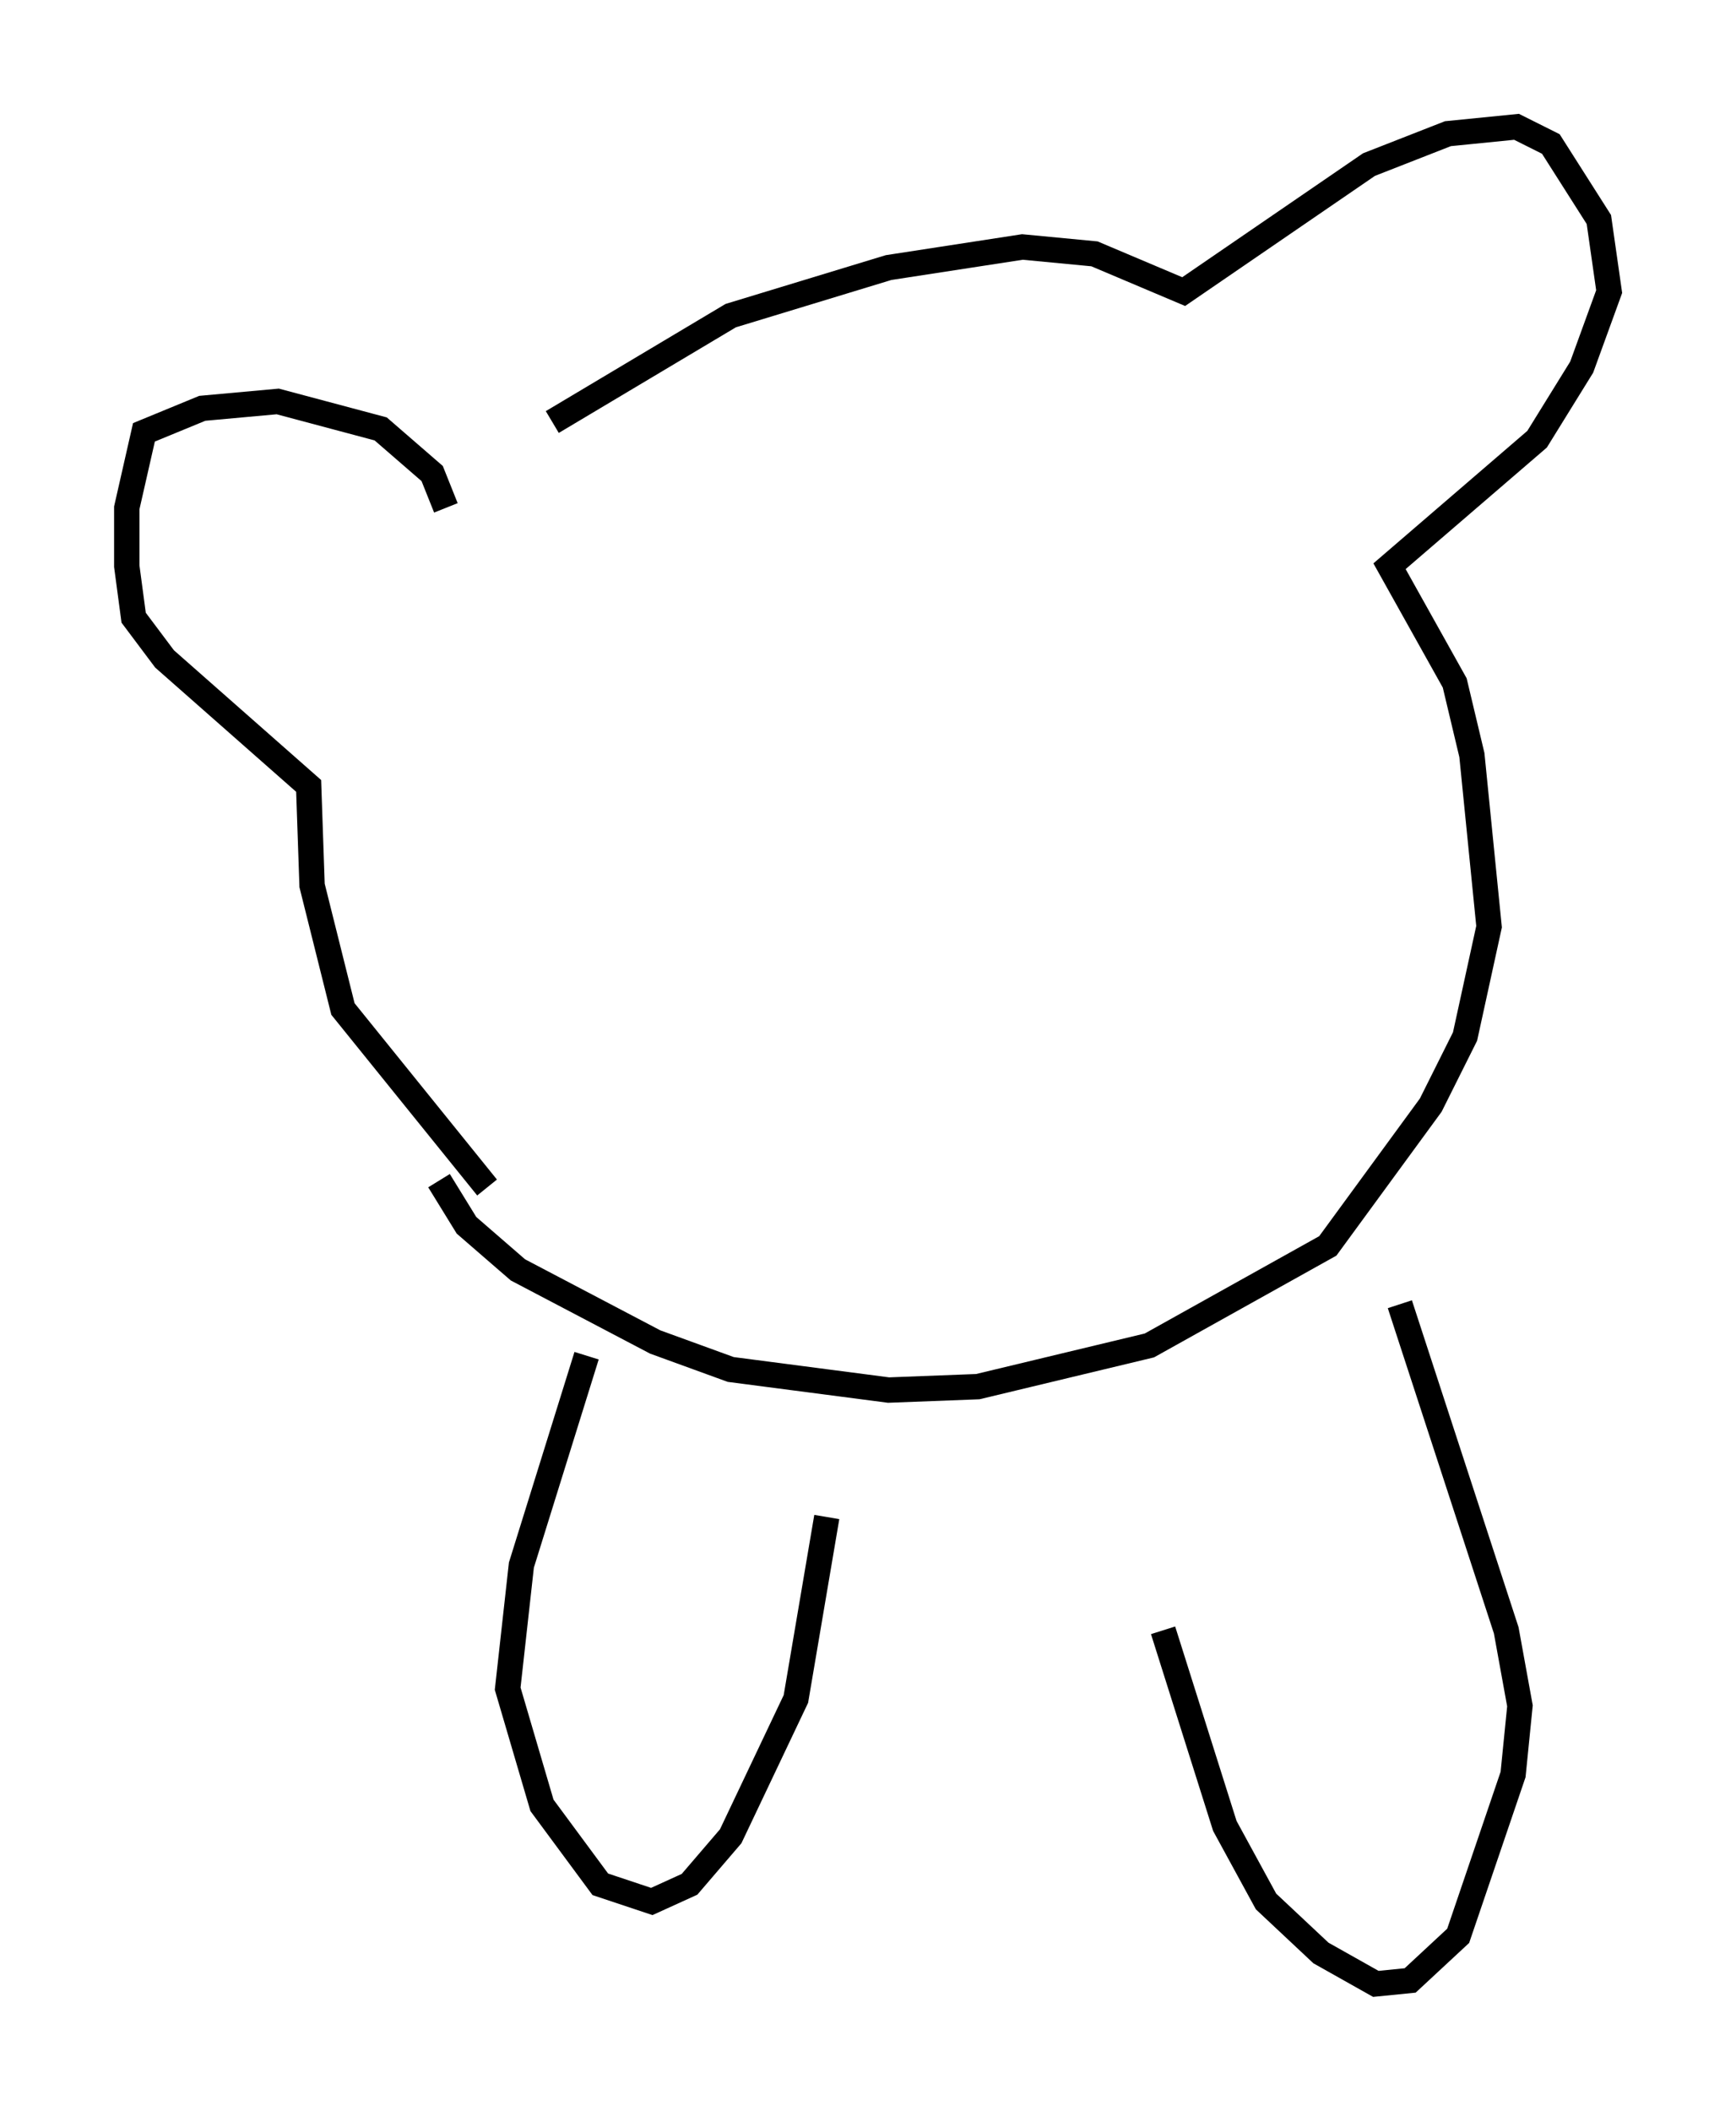 <?xml version="1.0" encoding="utf-8" ?>
<svg baseProfile="full" height="83.206" version="1.1" width="68.457" xmlns="http://www.w3.org/2000/svg" xmlns:ev="http://www.w3.org/2001/xml-events" xmlns:xlink="http://www.w3.org/1999/xlink"><defs /><rect fill="white" height="83.206" width="68.457" x="0" y="0" /><path d="M17.584, 20.561 m4.195, -3.924 l7.036, -4.195 6.225, -1.894 l5.277, -0.812 2.842, 0.271 l3.518, 1.488 7.307, -5.007 l3.112, -1.218 2.706, -0.271 l1.353, 0.677 1.894, 2.977 l0.406, 2.842 -1.083, 2.977 l-1.759, 2.842 -5.819, 5.007 l2.571, 4.601 0.677, 2.842 l0.677, 6.766 -0.947, 4.33 l-1.353, 2.706 -4.059, 5.548 l-7.036, 3.924 -6.766, 1.624 l-3.518, 0.135 -6.225, -0.812 l-2.977, -1.083 -5.413, -2.842 l-2.03, -1.759 -1.083, -1.759 m0.271, -26.522 l-0.541, -1.353 -2.03, -1.759 l-4.059, -1.083 -2.977, 0.271 l-2.3, 0.947 -0.677, 2.977 l0.0, 2.3 0.271, 2.03 l1.218, 1.624 5.683, 5.007 l0.135, 3.924 1.218, 4.871 l5.683, 7.036 m35.994, 4.601 l4.195, 12.855 0.541, 2.977 l-0.271, 2.706 -2.165, 6.36 l-1.894, 1.759 -1.353, 0.135 l-2.165, -1.218 -2.165, -2.03 l-1.624, -2.977 -2.436, -7.713 m-22.733, -10.825 l-2.571, 8.254 -0.541, 4.871 l1.353, 4.601 2.3, 3.112 l2.03, 0.677 1.488, -0.677 l1.624, -1.894 2.571, -5.413 l1.218, -7.172 " fill="none" stroke="black" stroke-width="1" /></svg>